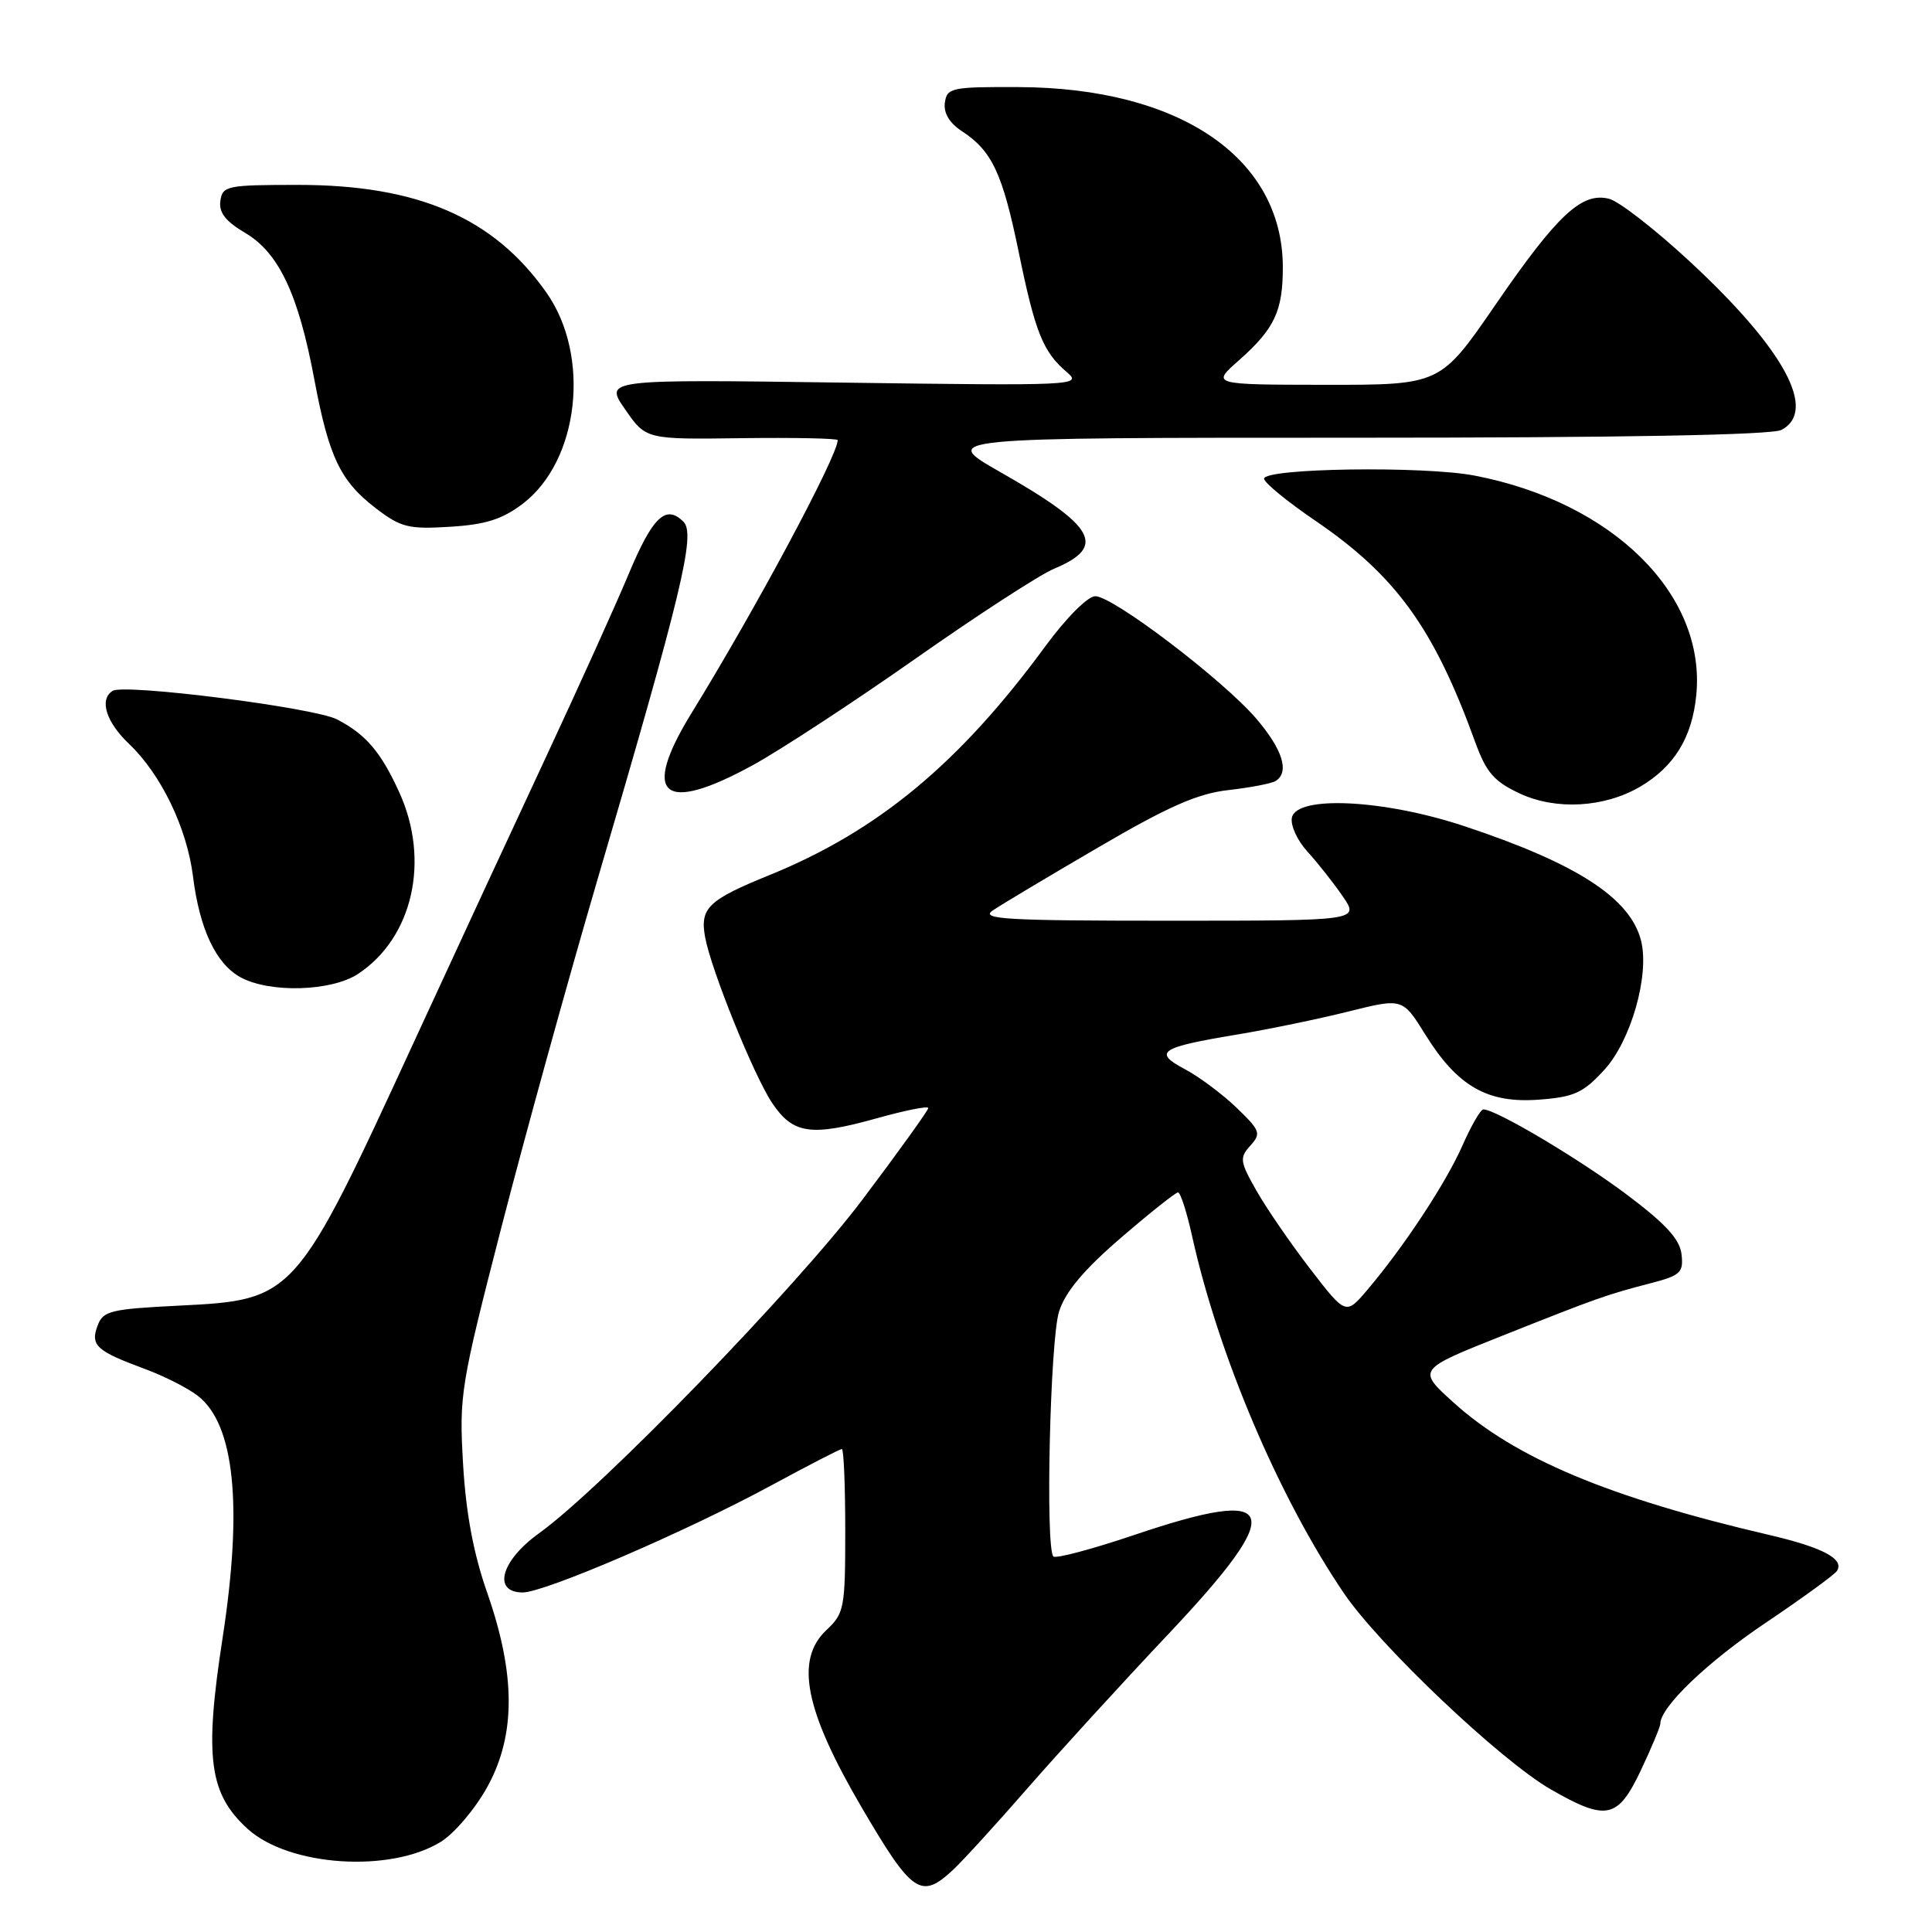 <?xml version="1.0" encoding="UTF-8" standalone="no"?>
<!DOCTYPE svg PUBLIC "-//W3C//DTD SVG 1.1//EN" "http://www.w3.org/Graphics/SVG/1.1/DTD/svg11.dtd" >
<svg xmlns="http://www.w3.org/2000/svg" xmlns:xlink="http://www.w3.org/1999/xlink" version="1.1" viewBox="0 0 256 256">
 <g >
 <path fill="currentColor"
d=" M 126.30 247.75 C 127.62 246.51 132.03 241.68 136.10 237.01 C 140.17 232.34 148.58 223.13 154.79 216.55 C 170.63 199.77 169.64 196.85 150.33 203.38 C 144.73 205.27 139.89 206.56 139.58 206.24 C 138.50 205.17 139.14 177.53 140.33 173.79 C 141.15 171.19 143.59 168.27 148.50 164.04 C 152.35 160.72 155.77 158.01 156.09 158.00 C 156.42 158.00 157.25 160.59 157.95 163.75 C 161.45 179.57 169.45 198.40 178.06 211.09 C 182.80 218.07 198.85 233.29 205.50 237.11 C 212.87 241.34 214.37 241.02 217.43 234.56 C 218.84 231.57 220.00 228.80 220.00 228.41 C 220.00 226.19 226.23 220.22 233.99 215.01 C 238.86 211.73 243.11 208.64 243.42 208.14 C 244.39 206.56 241.51 205.04 234.39 203.38 C 213.20 198.44 200.73 193.21 192.58 185.82 C 187.78 181.48 187.78 181.48 199.07 176.99 C 211.77 171.94 212.78 171.58 218.81 170.01 C 222.68 169.00 223.09 168.61 222.81 166.19 C 222.58 164.19 220.70 162.15 215.53 158.27 C 209.20 153.52 198.21 147.00 196.55 147.00 C 196.19 147.00 194.95 149.14 193.80 151.75 C 191.60 156.74 186.06 165.16 181.20 170.89 C 178.33 174.27 178.33 174.27 173.61 168.14 C 171.01 164.77 167.81 160.10 166.49 157.78 C 164.29 153.91 164.22 153.41 165.67 151.81 C 167.14 150.19 167.00 149.81 163.85 146.78 C 161.98 144.98 158.89 142.67 157.00 141.67 C 152.73 139.40 153.67 138.78 164.00 137.07 C 168.12 136.38 174.73 135.02 178.68 134.03 C 185.85 132.24 185.85 132.24 188.87 137.10 C 193.13 143.95 197.09 146.22 203.91 145.71 C 208.59 145.36 209.77 144.82 212.57 141.77 C 216.12 137.90 218.59 129.21 217.45 124.65 C 216.03 119.01 208.96 114.42 194.00 109.46 C 183.36 105.93 171.78 105.36 171.18 108.35 C 170.98 109.37 171.91 111.39 173.25 112.85 C 174.58 114.31 176.68 116.96 177.91 118.75 C 180.14 122.00 180.14 122.00 154.85 122.00 C 133.34 122.00 129.85 121.80 131.53 120.65 C 132.61 119.91 138.90 116.15 145.50 112.30 C 154.82 106.85 158.68 105.15 162.77 104.69 C 165.67 104.36 168.49 103.82 169.02 103.49 C 170.90 102.32 169.97 99.33 166.46 95.22 C 162.06 90.09 147.49 79.00 145.13 79.00 C 144.14 79.00 141.29 81.85 138.51 85.64 C 127.12 101.16 116.34 110.10 101.97 115.95 C 93.82 119.26 92.73 120.31 93.43 124.18 C 94.23 128.53 99.89 142.54 102.32 146.16 C 105.09 150.28 107.45 150.62 116.25 148.16 C 119.96 147.12 123.00 146.52 123.00 146.82 C 123.00 147.13 119.08 152.58 114.29 158.94 C 105.49 170.62 79.72 197.21 71.42 203.17 C 66.38 206.79 65.22 210.99 69.25 211.01 C 72.15 211.02 90.99 202.91 102.30 196.77 C 107.14 194.15 111.31 192.00 111.55 192.00 C 111.80 192.00 112.00 196.87 112.00 202.83 C 112.00 213.08 111.87 213.78 109.50 216.00 C 105.31 219.94 106.64 226.63 114.18 239.50 C 120.88 250.94 122.04 251.73 126.30 247.75 Z  M 58.41 244.05 C 60.20 242.95 62.97 239.68 64.57 236.78 C 68.36 229.91 68.35 221.88 64.54 211.00 C 62.74 205.85 61.74 200.52 61.36 194.00 C 60.83 184.84 61.01 183.70 66.47 162.50 C 69.59 150.40 75.25 129.93 79.04 117.00 C 90.38 78.37 92.21 70.78 90.56 69.13 C 88.22 66.79 86.47 68.47 83.26 76.16 C 81.57 80.20 76.72 90.92 72.49 100.00 C 68.25 109.08 60.33 126.17 54.88 138.00 C 39.17 172.10 39.04 172.24 23.79 173.00 C 14.59 173.46 13.65 173.69 12.92 175.68 C 11.96 178.28 12.78 179.02 19.19 181.39 C 21.77 182.34 24.96 183.96 26.26 184.99 C 31.09 188.79 32.18 199.59 29.50 217.00 C 27.05 232.87 27.69 237.69 32.83 242.35 C 38.31 247.31 51.70 248.20 58.41 244.05 Z  M 47.44 129.05 C 54.69 124.27 57.02 114.05 52.92 105.02 C 50.49 99.66 48.48 97.30 44.65 95.32 C 41.63 93.76 16.51 90.57 14.93 91.54 C 13.12 92.66 14.04 95.67 17.09 98.56 C 21.34 102.60 24.76 109.68 25.57 116.11 C 26.44 123.11 28.62 127.72 31.88 129.50 C 35.77 131.61 43.91 131.37 47.44 129.05 Z  M 217.31 104.25 C 221.85 101.59 224.23 97.70 224.77 92.06 C 226.05 78.75 213.71 66.55 195.40 63.02 C 188.64 61.72 167.50 62.03 167.50 63.43 C 167.50 63.95 170.55 66.45 174.28 68.99 C 184.98 76.29 190.00 83.23 195.48 98.35 C 196.94 102.36 197.96 103.54 201.37 105.14 C 206.17 107.38 212.57 107.02 217.31 104.25 Z  M 99.84 101.34 C 103.50 99.32 113.19 92.98 121.36 87.24 C 129.53 81.50 137.76 76.16 139.65 75.37 C 146.69 72.43 145.19 69.75 132.52 62.54 C 124.55 58.00 124.55 58.00 179.34 58.00 C 215.20 58.00 234.80 57.64 236.07 56.96 C 240.84 54.41 236.43 46.28 223.98 34.72 C 219.37 30.44 214.53 26.67 213.21 26.34 C 209.60 25.43 206.37 28.44 198.18 40.35 C 190.86 51.00 190.86 51.00 175.68 50.99 C 160.50 50.97 160.50 50.97 164.17 47.74 C 168.90 43.55 170.00 41.20 169.98 35.32 C 169.91 20.88 156.29 11.63 135.00 11.54 C 126.09 11.50 125.48 11.63 125.20 13.60 C 125.01 14.96 125.79 16.29 127.44 17.37 C 131.44 19.99 132.82 22.91 134.97 33.33 C 137.17 44.06 138.19 46.61 141.37 49.32 C 143.44 51.08 142.54 51.12 111.78 50.70 C 80.07 50.26 80.07 50.26 82.83 54.24 C 85.59 58.23 85.59 58.23 98.29 58.06 C 105.28 57.97 111.00 58.09 111.00 58.32 C 111.00 60.39 100.16 80.64 91.66 94.44 C 84.86 105.49 87.79 107.96 99.84 101.34 Z  M 69.29 66.73 C 76.75 61.03 78.30 47.16 72.41 38.78 C 65.43 28.85 55.41 24.50 39.50 24.50 C 30.07 24.50 29.48 24.62 29.20 26.62 C 28.98 28.16 29.88 29.32 32.50 30.87 C 36.95 33.49 39.55 39.02 41.65 50.28 C 43.57 60.54 45.10 63.75 49.79 67.34 C 53.12 69.89 54.13 70.14 59.63 69.80 C 64.37 69.51 66.56 68.81 69.29 66.73 Z "/>
</g>
</svg>